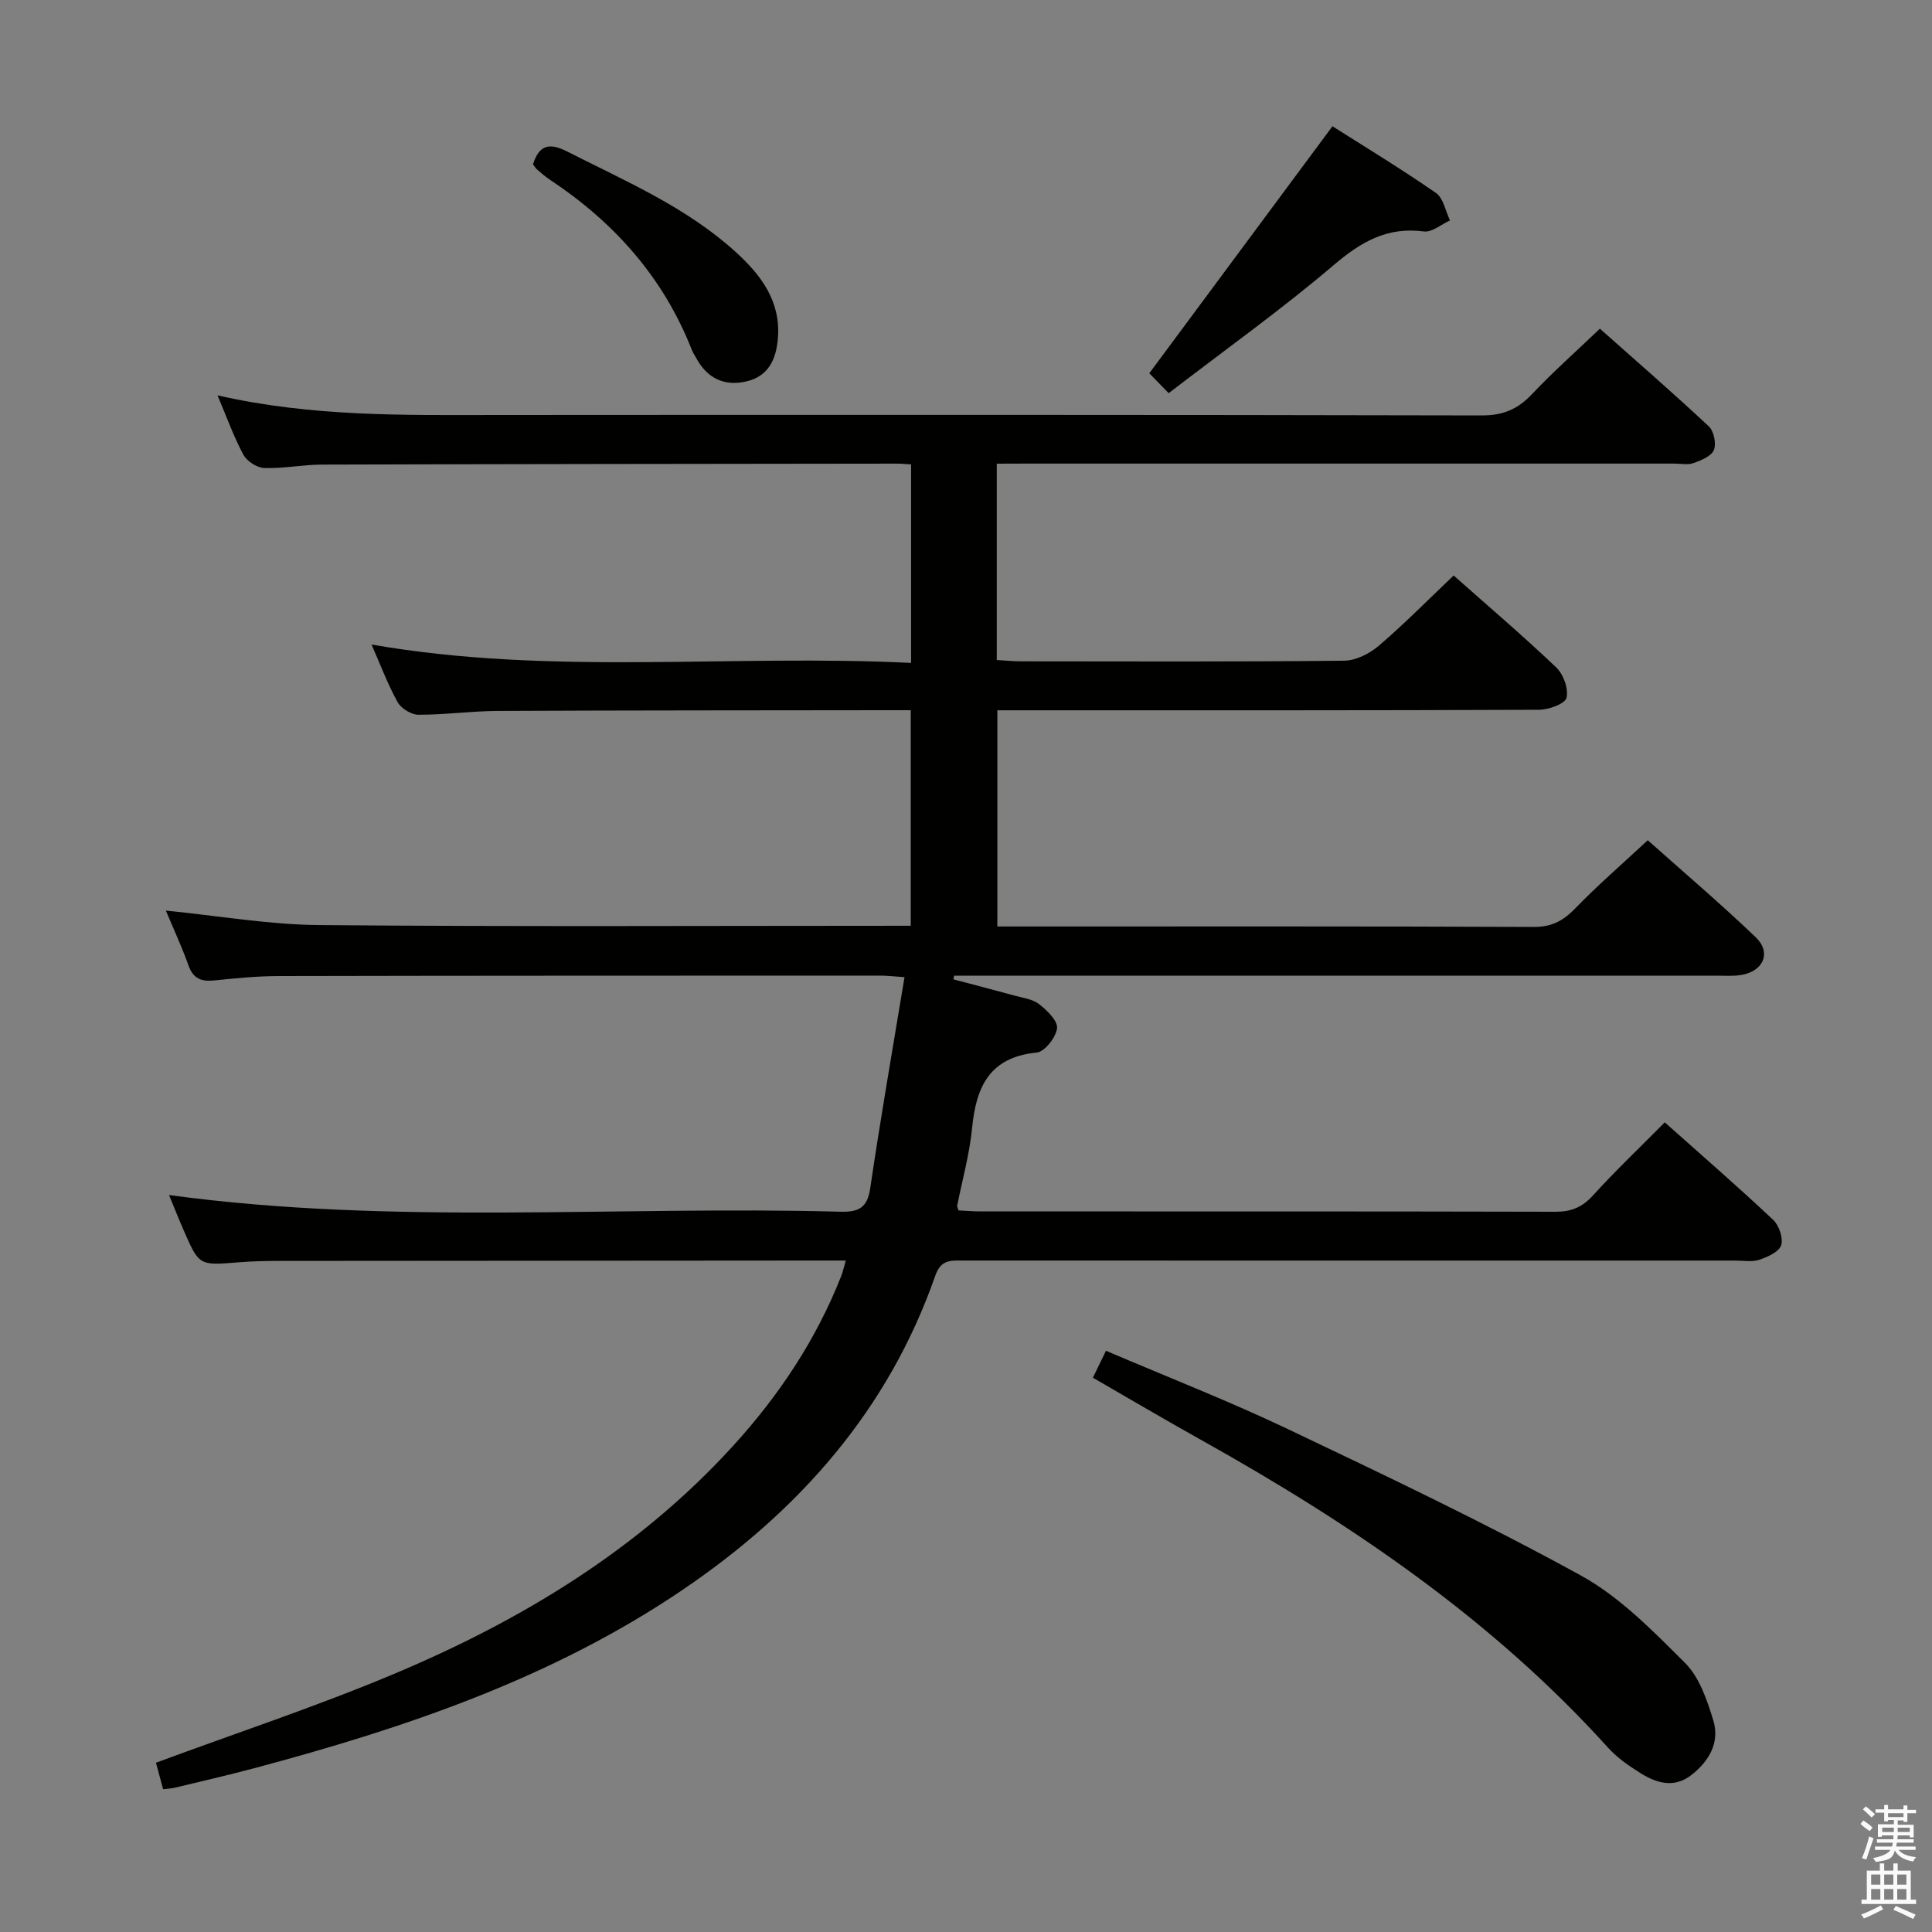 <svg enable-background="new 0 0 400 400" viewBox="0 0 400 400" xmlns="http://www.w3.org/2000/svg"><rect x="0" y="0" width="400" height="400" fill="#808080" stroke="none"/><path d="m385.2 377.6.6-.7c.6.4 1.3.9 1.9 1.5l-.6.7c-.8-.5-1.4-1-1.9-1.5zm.3 7.1c.6-1.4 1.1-2.9 1.5-4.5.3.1.6.3.9.4-.5 1.4-1 2.9-1.5 4.4zm.2-10.1.6-.6c.7.5 1.3 1.1 1.9 1.6l-.7.7c-.6-.6-1.2-1.2-1.8-1.7zm8.4-.8h.8v.9h1.8v.7h-1.8v1.8h-.8v-.3h-1.2v.9h3.3v2.6h-.8v-.4h-2.5c0 .3 0 .6-.1.8h3.4v.7h-3.5c0 .3-.1.6-.1.8h4v.7h-3.5c.7.9 1.9 1.3 3.6 1.5-.2.2-.4.5-.6.9-1.9-.3-3.2-1.1-3.8-2.3-.5 2.1-1.8 2-3.9 2.4-.2-.3-.4-.5-.6-.8 1.9-.4 3.1-.9 3.6-1.7h-3.2v-.7h3.5c.1-.2.1-.5.2-.8h-3.3v-.7h3.4c0-.2 0-.5 0-.8h-2.4v.3h-.8v-2.6h3.3v-.9h-1.2v.3h-.8v-1.8h-1.8v-.7h1.8v-.9h.8v.9h3.2zm-4.4 5.5h2.4c0-.3 0-.6 0-.9h-2.4zm1.2-3.1h3.2v-.8h-3.2zm4.4 2.2h-2.4v.9h2.5v-.9z" fill="#fafafb"/><path d="m389.2 385.8h.9v1.5h1.9v-1.5h.9v1.5h2.7v6h1.1v.9h-11.3v-.9h1.1v-6h2.7zm.2 8.7.5.8c-1.2.6-2.5 1.3-4 1.9-.2-.3-.3-.6-.6-.8 1.6-.6 3-1.3 4.1-1.9zm-2-4.3h1.9v-2.1h-1.9zm0 3.1h1.9v-2.2h-1.9zm2.7-3.1h1.9v-2.1h-1.9zm0 3.1h1.9v-2.2h-1.9zm2.4 1.3c1.4.6 2.7 1.2 4.1 1.8l-.5.9c-1.5-.7-2.8-1.4-4.1-1.9zm2.2-6.5h-1.9v2.1h1.9zm-1.9 5.2h1.9v-2.2h-1.9z" fill="#fafafb"/><g fill="#010100"><path d="m206.37 96v40.65c1.75.1 3.35.27 4.94.27 22.33.02 44.66.11 66.99-.13 2.44-.03 5.29-1.48 7.21-3.13 5.29-4.53 10.2-9.52 15.45-14.51 6.88 6.1 14.23 12.37 21.22 19.01 1.5 1.42 2.6 4.44 2.15 6.31-.3 1.25-3.67 2.47-5.67 2.48-35.33.15-70.66.11-105.98.11-1.96 0-3.92 0-6.19 0v44.76h5.6c35.16 0 70.32-.06 105.48.09 3.72.02 6.1-1.29 8.58-3.85 4.62-4.77 9.66-9.13 15-14.1 7.11 6.34 14.92 12.99 22.34 20.07 3.32 3.17 1.63 7.07-3 7.83-1.63.27-3.32.14-4.99.14-50.83.01-101.65 0-152.48 0-1.83 0-3.65 0-5.48 0-.05.25-.1.51-.15.76 4.22 1.12 8.45 2.21 12.66 3.37 1.76.48 3.78.73 5.12 1.79 1.63 1.29 3.87 3.46 3.68 4.98-.24 1.89-2.56 4.86-4.21 5.02-9.76.95-12.55 7.09-13.38 15.63-.53 5.42-2.03 10.74-3.09 16.11-.03.14.09.32.29.94 1.42.07 3.01.21 4.6.21 39.66.01 79.32-.03 118.98.07 3.27.01 5.53-.92 7.75-3.36 4.68-5.15 9.74-9.96 14.88-15.15 7.67 6.83 15.19 13.36 22.44 20.18 1.22 1.15 2.13 3.8 1.66 5.26-.44 1.37-2.8 2.43-4.52 3.01-1.5.5-3.3.17-4.96.17-53.33 0-106.65.01-159.98-.01-2.52 0-4.5-.22-5.68 3.16-9.71 27.79-28.19 48.66-52.23 64.97-27.08 18.38-57.55 28.65-88.81 36.99-5.46 1.46-10.97 2.71-16.45 4.04-.63.15-1.28.17-2.37.3-.56-2.07-1.09-4.05-1.48-5.49 16.59-6.14 33.15-11.61 49.18-18.34 26.46-11.11 50.73-25.78 70.3-47.25 9.49-10.41 17.21-21.99 22.39-35.16.35-.88.54-1.82.95-3.22-1.86 0-3.32 0-4.78 0-37.49.02-74.99.04-112.48.08-2.83 0-5.67.06-8.49.29-8.13.67-8.14.71-11.36-6.69-1.04-2.39-2-4.81-3-7.24 46.4 6.31 92.71 2.19 138.89 3.45 3.75.1 5.67-.66 6.28-4.85 2.12-14.44 4.64-28.81 7.1-43.71-2.17-.14-3.6-.32-5.03-.32-41.49.01-82.99 0-124.48.09-4.48.01-8.97.45-13.43.91-2.7.28-4.34-.4-5.31-3.12-1.37-3.86-3.12-7.6-4.68-11.34 10.83 1.07 21.34 2.91 31.86 3 40.64.35 81.29.14 122.36.14 0-14.69 0-29.25 0-44.63-1.52 0-3.26 0-5.01 0-26.83.04-53.66.02-80.49.15-5.48.03-10.95.8-16.42.79-1.48 0-3.6-1.3-4.32-2.61-2.07-3.74-3.57-7.79-5.4-11.93 37.21 6.51 74.36 1.96 111.71 3.81 0-14.03 0-27.4 0-41.1-1.07-.06-2.03-.16-2.99-.16-39.66.05-79.32.08-118.98.2-3.98.01-7.97.84-11.93.71-1.51-.05-3.59-1.39-4.32-2.73-2.01-3.71-3.43-7.73-5.38-12.32 19.58 4.47 38.7 4.09 57.8 4.07 67.99-.04 135.98-.06 203.97.09 4.4.01 7.45-1.3 10.39-4.41 4.33-4.6 9.08-8.79 14.05-13.55 7.28 6.47 15.04 13.21 22.55 20.22 1.05.98 1.59 3.59 1.05 4.9-.52 1.29-2.64 2.14-4.23 2.71-1.18.42-2.64.1-3.97.1-44.66 0-89.32 0-133.98 0-1.94.02-3.9.02-6.29.02z"/><path d="m226.27 285.24c.93-1.91 1.7-3.49 2.71-5.58 12.8 5.47 25.46 10.41 37.69 16.23 20.38 9.7 40.8 19.41 60.58 30.27 8.11 4.45 14.96 11.5 21.62 18.13 2.97 2.96 4.55 7.66 5.84 11.86 1.4 4.56-.81 8.44-4.5 11.33-3.62 2.83-7.27 1.7-10.64-.42-2.38-1.49-4.78-3.16-6.64-5.22-24.07-26.66-53.31-46.44-84.4-63.8-7.38-4.12-14.64-8.41-22.26-12.8z"/><path d="m241.96 81.4c-2.01-2.07-3.28-3.37-4.01-4.12 12.67-17.09 25.16-33.93 37.92-51.14 6.41 4.07 14.07 8.72 21.42 13.8 1.55 1.07 1.98 3.76 2.92 5.7-1.81.81-3.73 2.5-5.4 2.28-7.57-1-12.98 2.11-18.63 6.92-10.85 9.24-22.49 17.54-34.22 26.56z"/><path d="m110.35 34.01c1.29-4.01 3.36-4.53 7.1-2.63 12.15 6.18 24.76 11.55 34.99 20.9 5.16 4.72 9.22 10.12 8.62 17.71-.34 4.31-1.89 7.88-6.49 8.97-4.6 1.08-8.14-.62-10.42-4.82-.32-.59-.7-1.14-.94-1.76-5.87-14.93-16.01-26.3-29.24-35.09-.97-.64-1.86-1.4-2.74-2.16-.37-.33-.61-.77-.88-1.12z"/></g></svg>